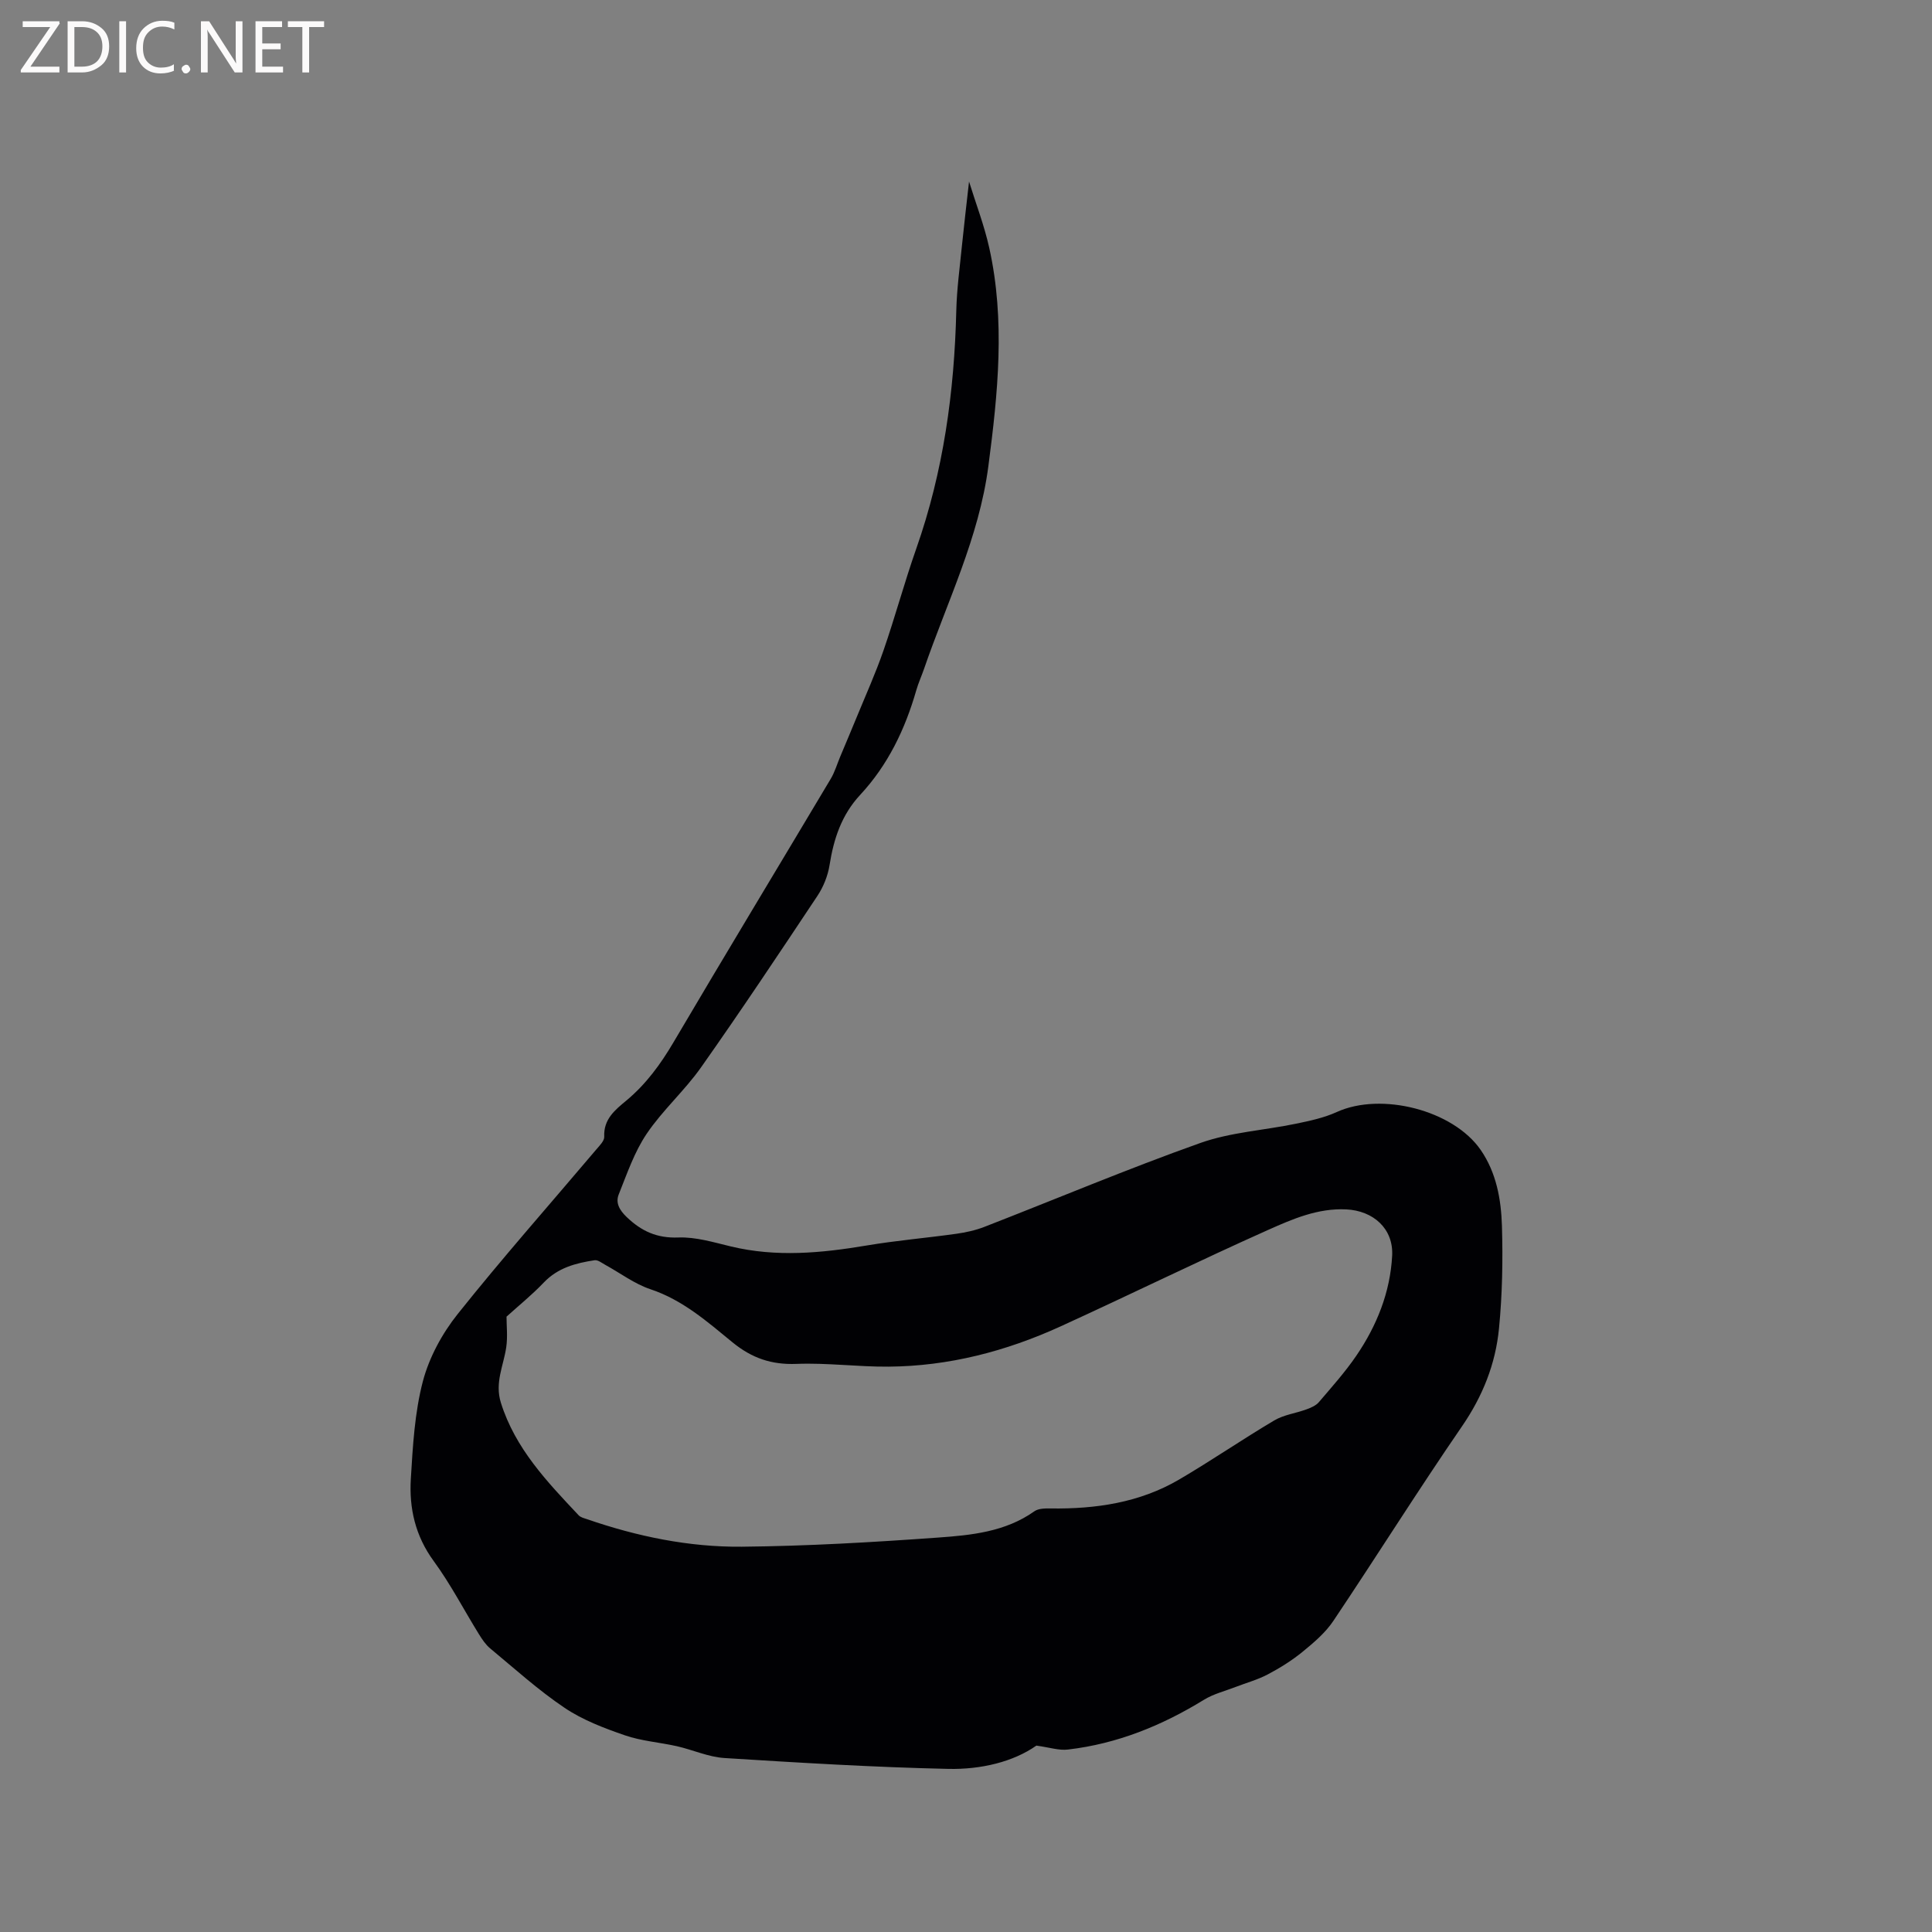 <svg enable-background="new 0 0 400 400" viewBox="0 0 400 400" xmlns="http://www.w3.org/2000/svg"><rect x="0" y="0" width="400" height="400" fill="#808080" stroke="none"/><path d="m214.57 361.41c-4.79 3.37-11.49 4.97-18.24 4.82-15.46-.34-30.91-1.28-46.35-2.25-3.31-.21-6.52-1.69-9.81-2.44-3.59-.81-7.34-1.07-10.79-2.26-4.32-1.49-8.75-3.17-12.5-5.7-5.43-3.65-10.34-8.11-15.4-12.3-.94-.78-1.67-1.89-2.33-2.95-3.12-5.04-5.86-10.35-9.35-15.12-3.82-5.21-5.12-10.96-4.74-17.08.41-6.75.79-13.65 2.49-20.14 1.31-4.97 4-9.92 7.23-13.96 9.25-11.6 19.1-22.73 28.69-34.06.67-.79 1.67-1.77 1.63-2.62-.17-3.64 2.24-5.55 4.6-7.51 4.04-3.37 7.05-7.48 9.72-12.01 10.76-18.26 21.73-36.39 32.58-54.59.85-1.43 1.32-3.08 1.97-4.62 1.13-2.7 2.28-5.4 3.39-8.11 1.88-4.59 3.93-9.13 5.55-13.81 2.42-6.98 4.34-14.13 6.79-21.1 5.62-15.97 7.89-32.46 8.29-49.31.11-4.42.71-8.84 1.15-13.25.44-4.35.96-8.69 1.49-13.45 1.43 4.61 3.15 9.08 4.18 13.71 3.35 15.06 1.8 30.13-.18 45.22-1.94 14.82-8.55 28.09-13.32 41.97-.52 1.5-1.19 2.96-1.62 4.48-2.31 8.04-5.87 15.44-11.6 21.6-3.86 4.15-5.48 9.1-6.34 14.54-.35 2.21-1.27 4.5-2.51 6.37-7.92 11.91-15.85 23.81-24.09 35.5-3.41 4.84-7.97 8.87-11.27 13.77-2.54 3.76-4.06 8.25-5.77 12.52-.71 1.76.13 3.26 1.63 4.7 3.06 2.93 6.26 4.41 10.7 4.24 3.61-.14 7.32 1 10.91 1.86 9.39 2.25 18.69 1.37 28.06-.2 6.16-1.04 12.41-1.56 18.6-2.43 1.97-.28 3.97-.72 5.82-1.44 14.9-5.79 29.64-12.01 44.69-17.36 6.28-2.23 13.21-2.62 19.81-3.99 2.86-.59 5.81-1.22 8.44-2.42 9.2-4.18 24.08-.41 29.79 7.85 3.25 4.71 4.23 10.23 4.4 15.72.21 7.07.08 14.21-.61 21.25-.71 7.33-3.37 14.01-7.65 20.24-9.12 13.27-17.68 26.93-26.65 40.31-1.65 2.46-4.05 4.49-6.37 6.39-2.2 1.8-4.67 3.34-7.19 4.67-2.09 1.11-4.43 1.74-6.65 2.6-2.21.86-4.6 1.44-6.59 2.67-8.69 5.34-17.94 9.1-28.11 10.29-1.85.24-3.8-.43-6.57-.81zm-109.7-88.81c0 1.9.26 4.16-.06 6.34-.55 3.8-2.41 7.31-1.11 11.47 2.97 9.49 9.56 16.36 16.1 23.31.4.43 1.11.6 1.71.8 10.39 3.59 21.13 5.81 32.07 5.71 13.54-.13 27.09-.92 40.6-1.89 6.91-.49 13.96-1.18 19.97-5.44.84-.6 2.23-.61 3.35-.59 9.36.13 18.44-1.19 26.63-5.99 6.67-3.91 13.05-8.3 19.7-12.24 1.98-1.17 4.46-1.48 6.67-2.29.92-.34 1.94-.77 2.55-1.48 2.68-3.14 5.46-6.25 7.78-9.65 4.23-6.21 7-13.12 7.4-20.67.3-5.62-3.92-9.33-9.51-9.6-5.87-.28-11.07 1.98-16.12 4.23-14.44 6.45-28.64 13.43-43.03 20-11.29 5.15-23.15 8.24-35.62 8.33-6.35.05-12.71-.82-19.04-.57-5.18.2-9.25-1.19-13.26-4.47-5.2-4.26-10.3-8.76-16.96-10.98-3.33-1.11-6.27-3.36-9.4-5.07-.71-.39-1.52-1.05-2.19-.94-3.9.59-7.61 1.56-10.52 4.62-2.48 2.6-5.29 4.86-7.71 7.06z" fill="#010104"/><g fill="#fbfafa"><path d="m12.4 4.8-6.1 9h6v1.2h-8v-.5l6.1-8.9h-5.7v-1.2h7.6v.4z"/><path d="m14 15v-10.6h3c1.6 0 2.9.5 4 1.4s1.6 2.2 1.6 3.8-.5 3-1.6 3.9-2.4 1.5-4 1.5zm1.4-9.4v8.2h1.6c1.3 0 2.4-.4 3.1-1.1s1.1-1.8 1.1-3.1-.4-2.3-1.2-3-1.8-1-3.1-1z"/><path d="m26.1 4.4v10.6h-1.4v-10.6z"/><path d="m36.1 14.6c-.8.4-1.8.6-2.9.6-1.5 0-2.7-.5-3.6-1.4s-1.4-2.2-1.4-3.8c0-1.7.5-3.1 1.5-4.1s2.3-1.6 3.9-1.6c1 0 1.8.1 2.5.4v1.4c-.8-.4-1.6-.6-2.5-.6-1.2 0-2.1.4-2.9 1.2s-1.1 1.8-1.1 3.2c0 1.3.3 2.3 1 3s1.6 1.1 2.7 1.1c1 0 2-.2 2.7-.7v1.3z"/><path d="m37.6 14.3c0-.2.1-.5.3-.6s.4-.3.6-.3c.3 0 .5.1.6.3s.3.4.3.6-.1.4-.3.6-.4.3-.6.3c-.3 0-.5-.1-.6-.3s-.3-.4-.3-.6z"/><path d="m50.2 15h-1.6l-5.3-8.2c-.2-.2-.3-.5-.4-.7 0 .2.1.7.1 1.5v7.4h-1.4v-10.6h1.7l5.2 8.1c.2.4.4.6.4.7 0-.3-.1-.8-.1-1.5v-7.3h1.4z"/><path d="m58.6 15h-5.7v-10.6h5.5v1.2h-4.1v3.4h3.8v1.2h-3.8v3.6h4.3z"/><path d="m67.1 5.6h-3.1v9.4h-1.4v-9.4h-3v-1.2h7.5z"/></g></svg>